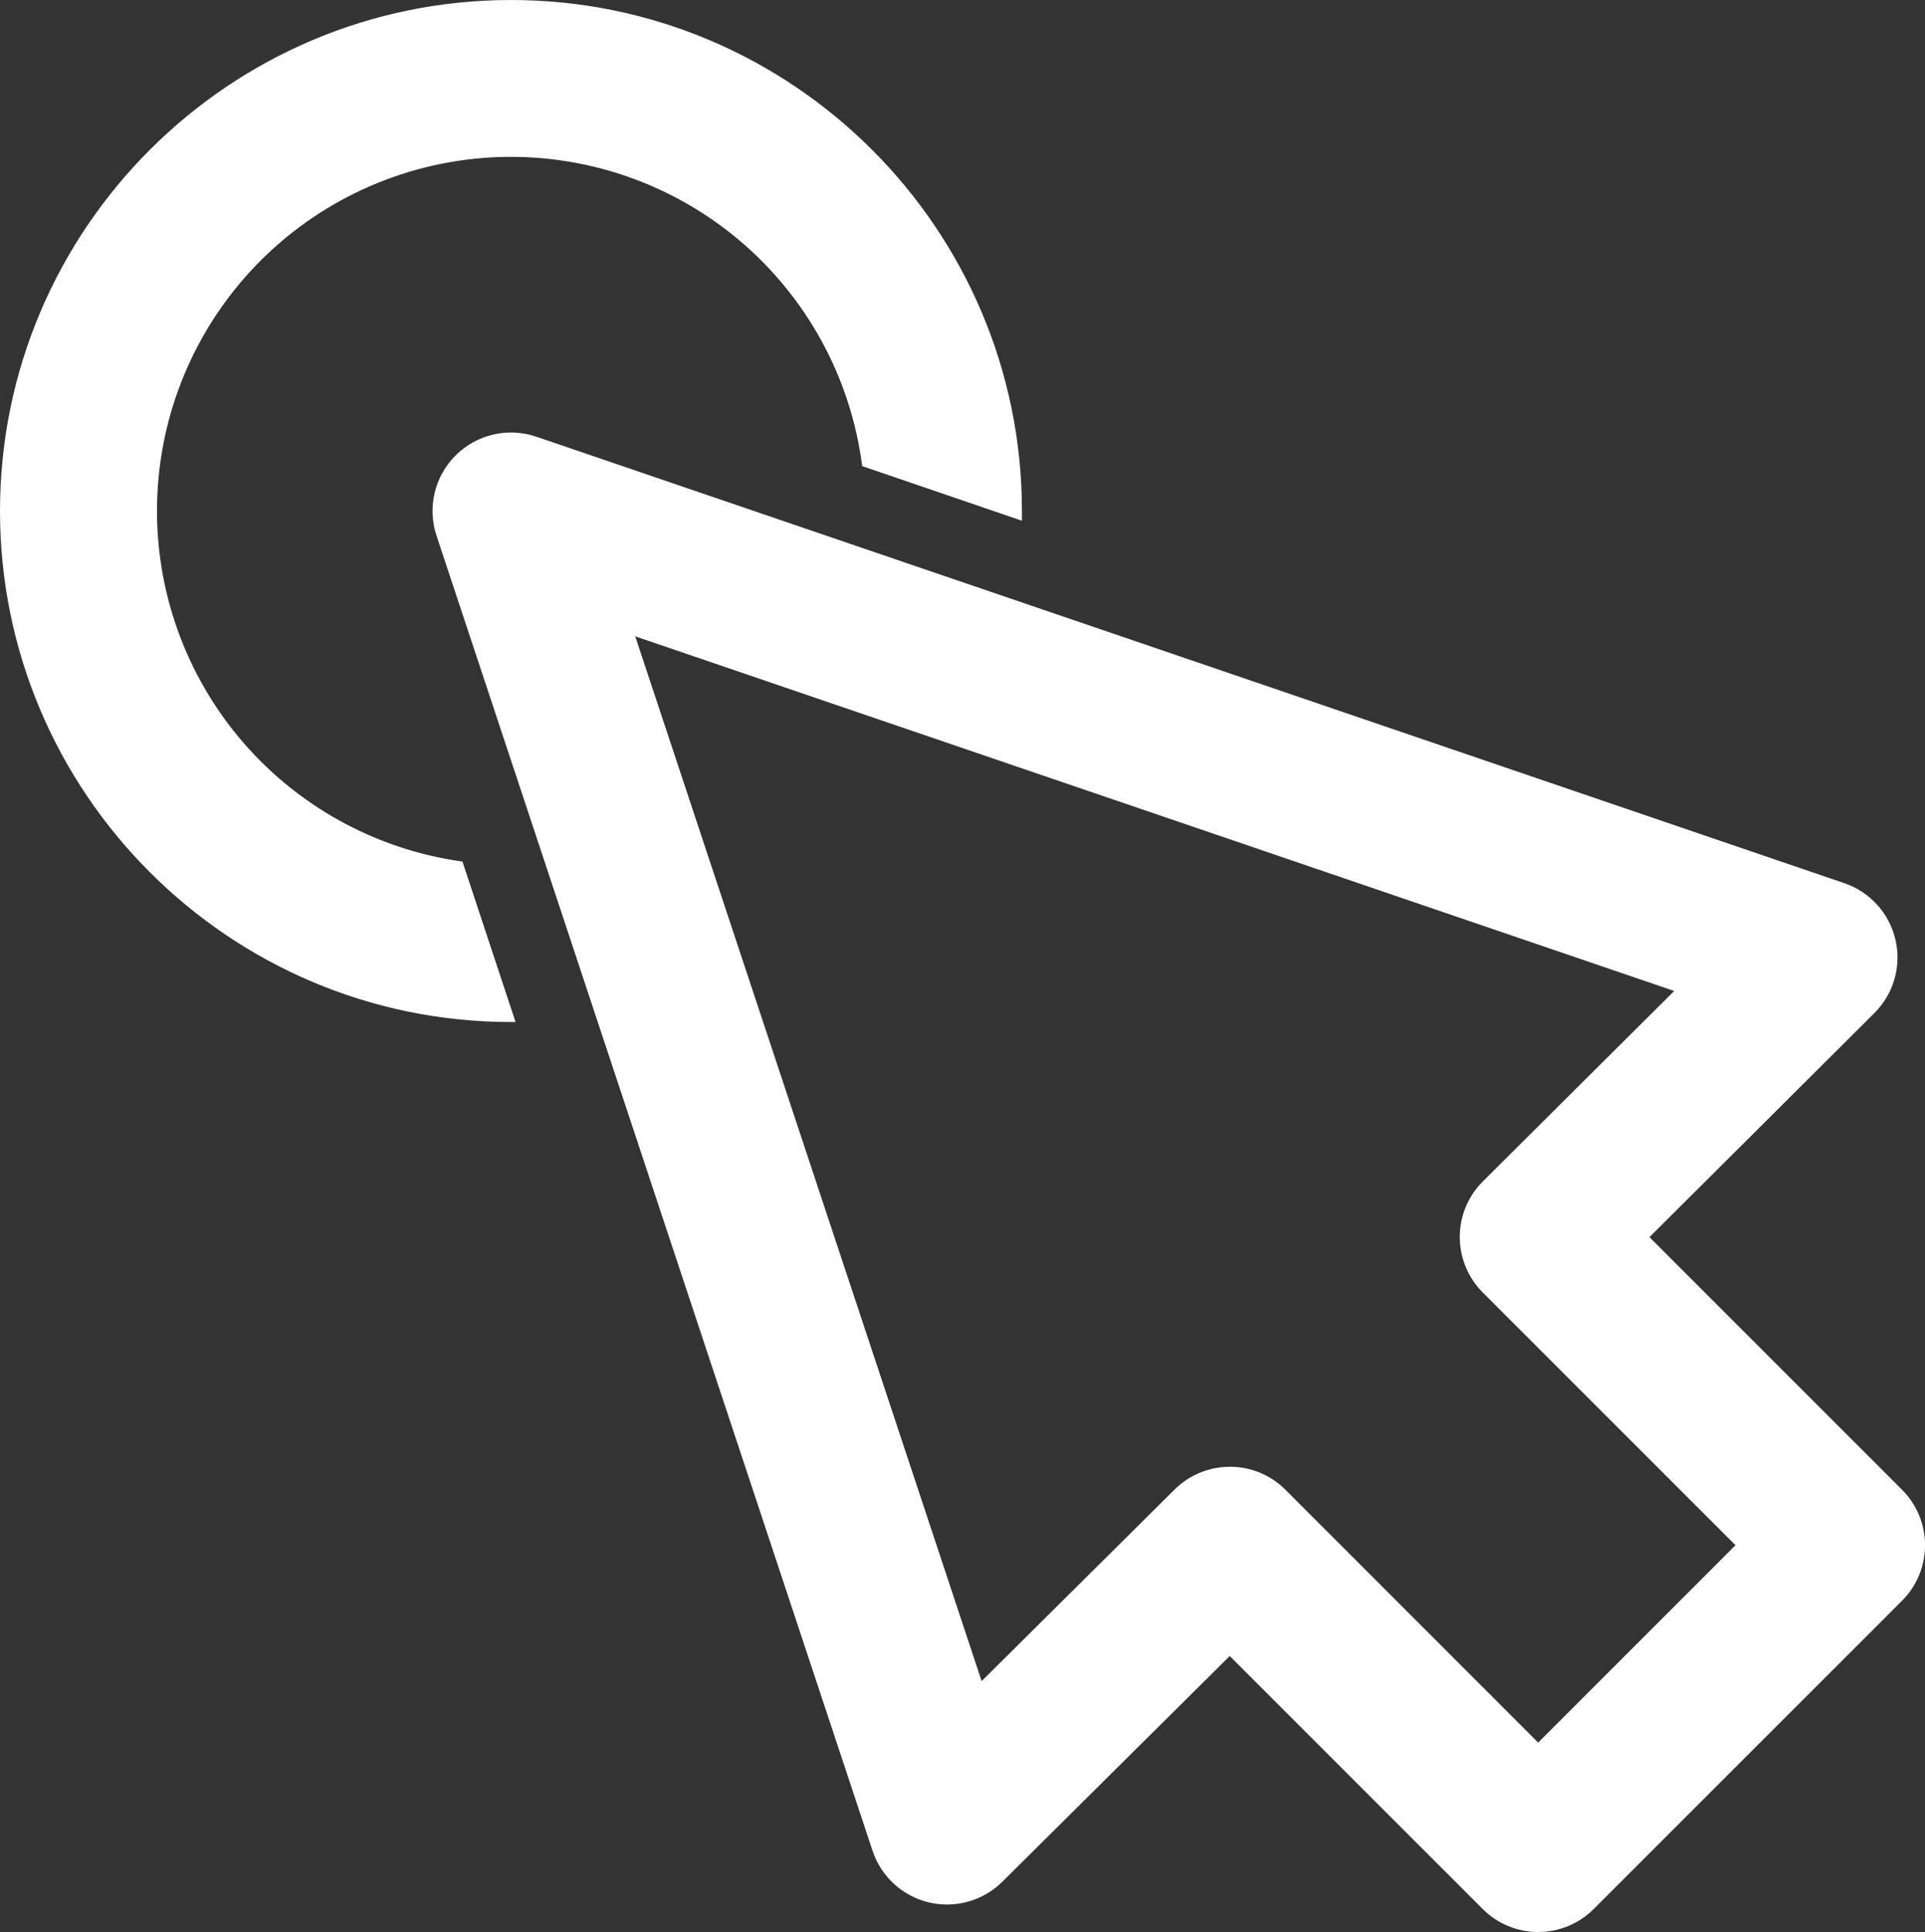 <?xml version="1.0" encoding="UTF-8"?>
<svg id="Warstwa_1" data-name="Warstwa 1" xmlns="http://www.w3.org/2000/svg" viewBox="0 0 428.46 430.01">
  <rect x="0" y="0" width="428.46" height="430.01" fill="#333333" stroke="none"/>
  <defs>
    <style>
      .cls-1 {
        fill: #fff;
        stroke-width: 0px;
      }
    </style>
  </defs>
  <path class="cls-1" d="m342.37,430.01c-4.63,0-9.08-1.84-12.35-5.12l-56.31-56.31-50.62,50.24h0c-4.29,4.26-10.48,5.99-16.37,4.59-5.88-1.41-10.62-5.76-12.52-11.5L97.16,119.23h0c-2.09-6.29-.43-13.23,4.28-17.9,4.71-4.67,11.66-6.27,17.94-4.13l291.13,99.37c5.72,1.95,10.02,6.72,11.38,12.6,1.36,5.88-.41,12.05-4.7,16.31l-50.06,49.87,56.22,56.22c3.28,3.28,5.12,7.72,5.12,12.35s-1.84,9.08-5.12,12.35l-68.62,68.61c-3.27,3.28-7.72,5.12-12.35,5.12h0Zm-68.62-103.56c4.64,0,9.08,1.84,12.35,5.12l56.26,56.27,43.92-43.92-56.24-56.24h0c-3.28-3.28-5.13-7.73-5.13-12.37s1.85-9.09,5.13-12.36l42.6-42.39-231.25-78.93,77.1,232.53,42.96-42.65c3.27-3.24,7.7-5.06,12.3-5.05h0Z"/>
  <path class="cls-1" d="m102.94,191.76c-19.51-2.7-37.31-12.61-49.88-27.77-12.56-15.17-19-34.5-18.02-54.17.97-19.67,9.28-38.27,23.27-52.12,14-13.85,32.69-21.96,52.37-22.73,19.68-.76,38.94,5.88,53.97,18.6,15.03,12.73,24.75,30.62,27.25,50.17l35.56,12.16v-2.15C227.46,51.02,176.45,0,113.73,0S0,51.02,0,113.74s51.02,113.73,113.73,113.73h1.02l-11.82-35.71Z"/>
</svg>